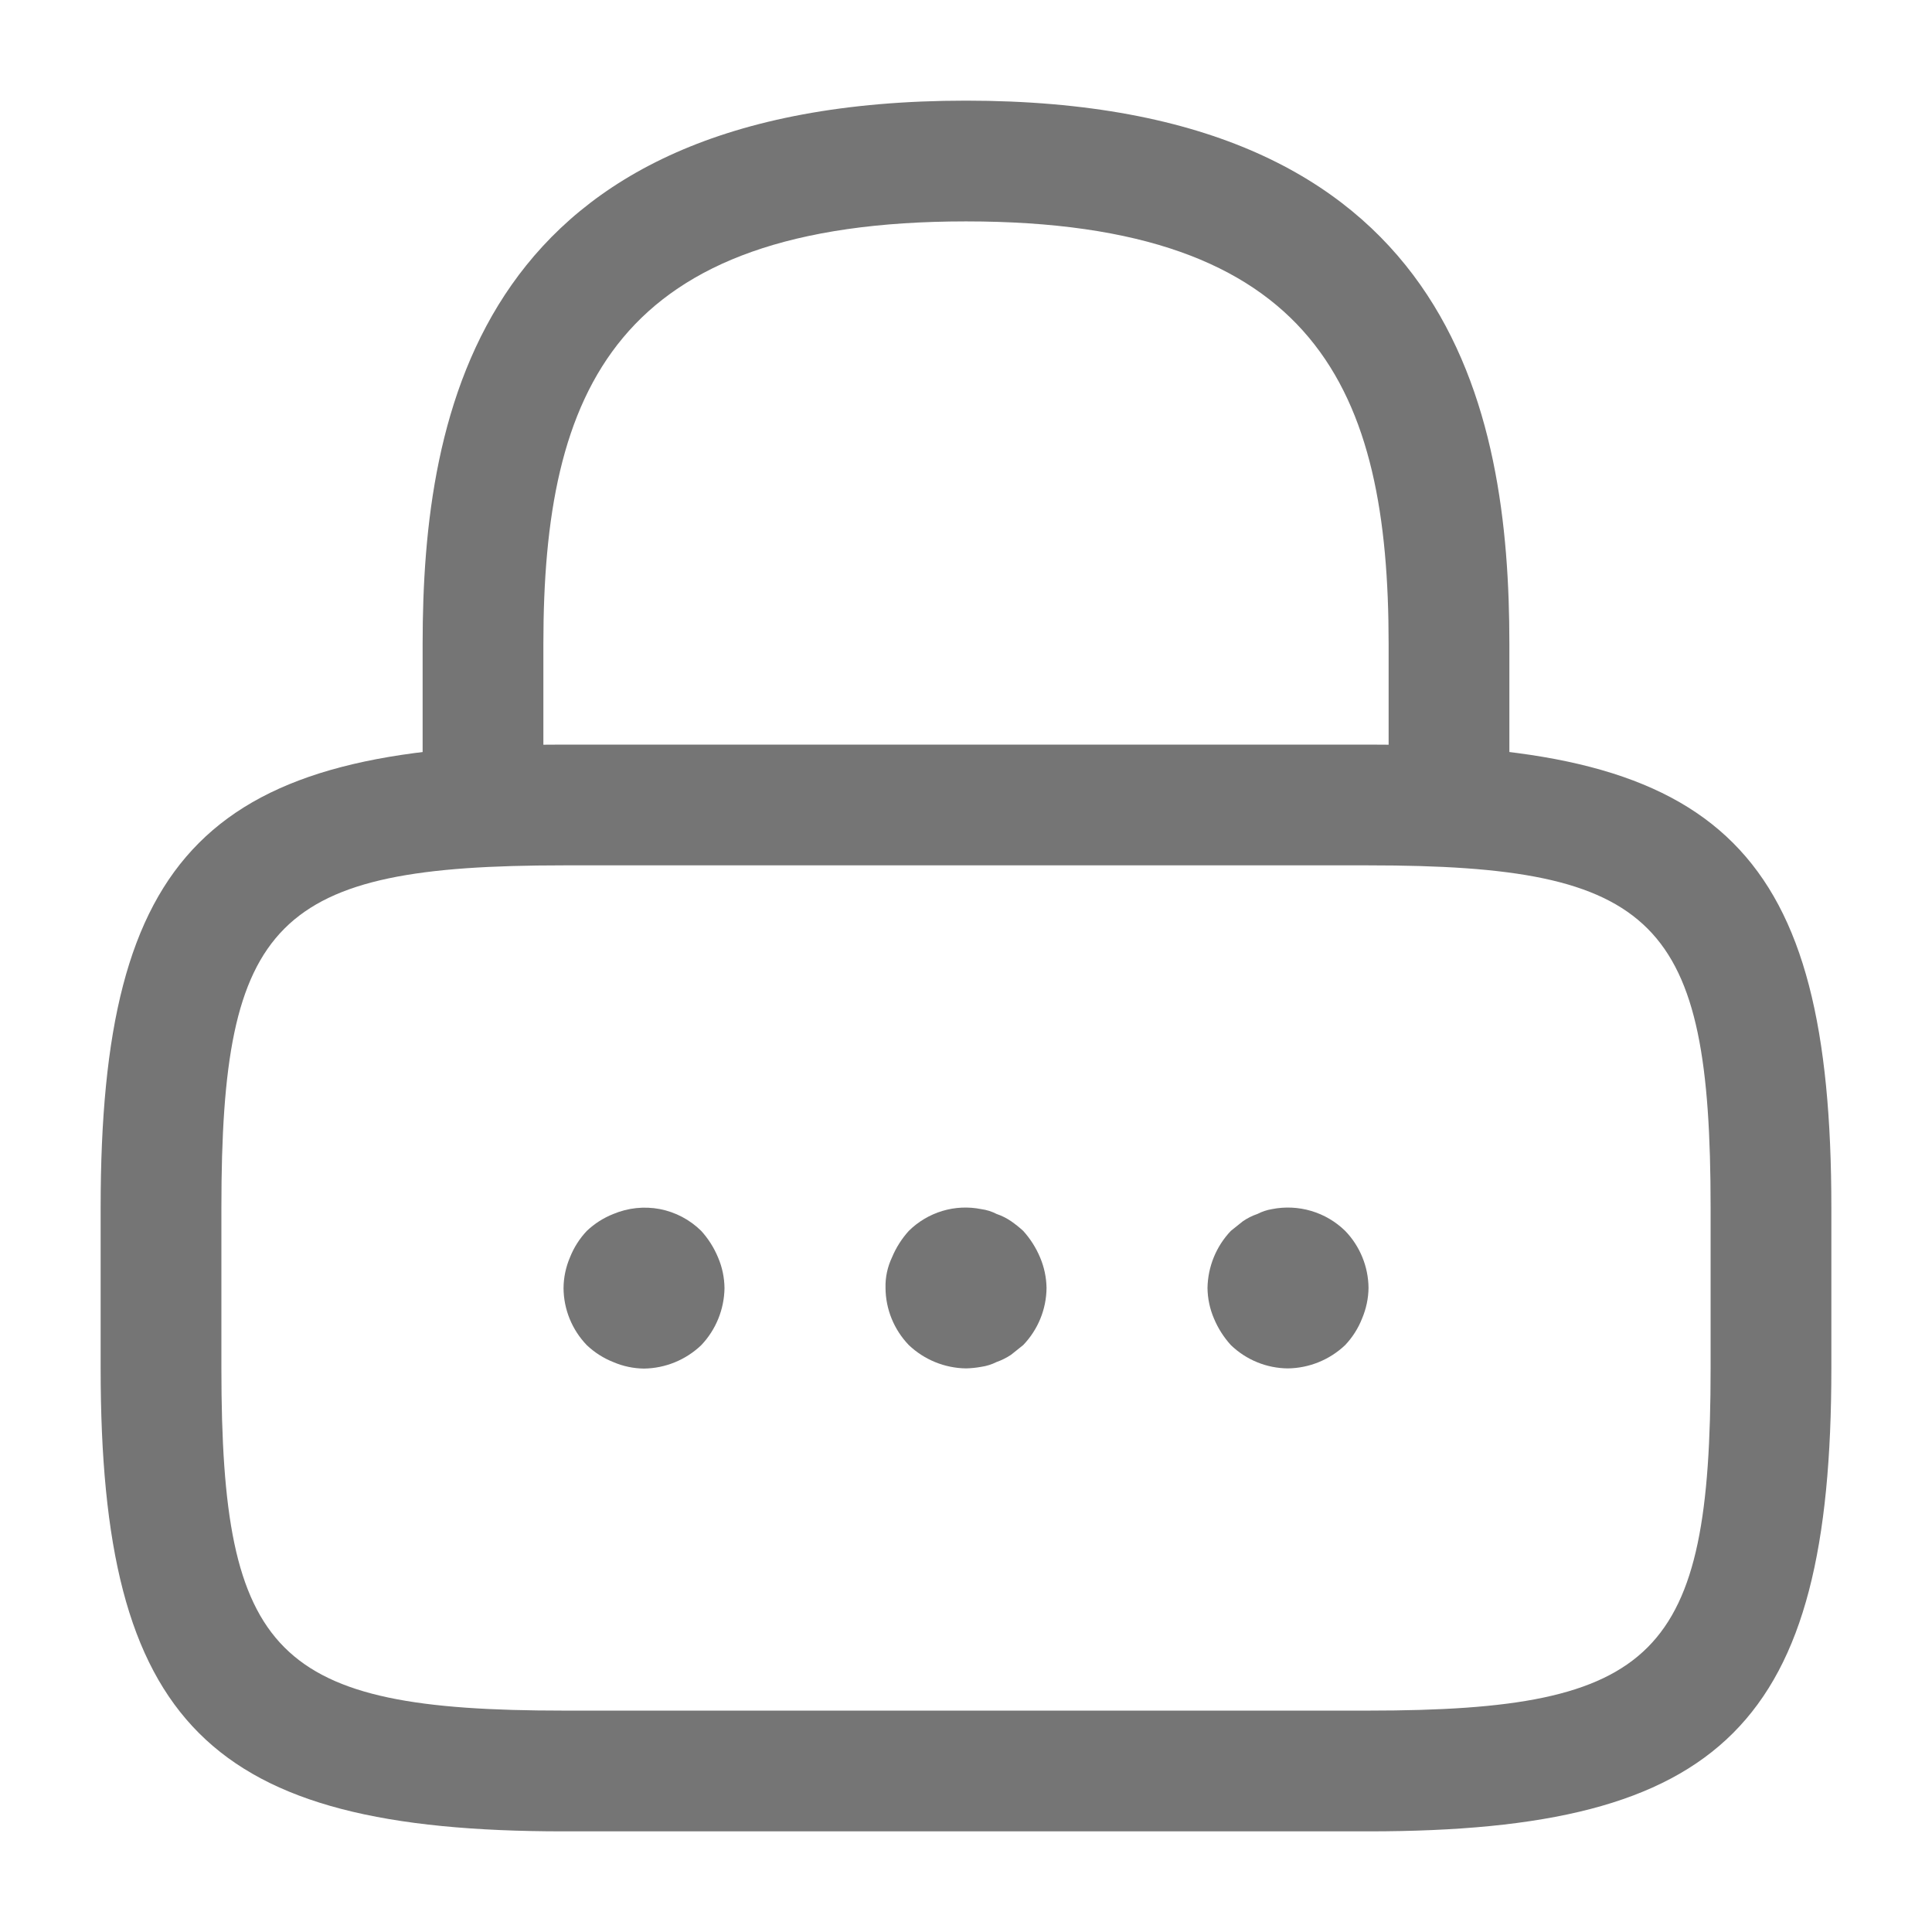 <svg width="32" height="32" viewBox="0 0 32 32" fill="none" xmlns="http://www.w3.org/2000/svg">
<path d="M24 14.333C23.735 14.332 23.482 14.226 23.295 14.039C23.108 13.851 23.002 13.598 23 13.333V10.667C23 6.467 21.813 3.667 16 3.667C10.187 3.667 9 6.467 9 10.667V13.333C8.998 13.598 8.892 13.851 8.705 14.039C8.518 14.226 8.265 14.332 8 14.333C7.735 14.332 7.482 14.226 7.295 14.039C7.108 13.851 7.002 13.598 7 13.333V10.667C7 6.8 7.933 1.667 16 1.667C24.067 1.667 25 6.8 25 10.667V13.333C24.998 13.598 24.892 13.851 24.705 14.039C24.518 14.226 24.265 14.332 24 14.333Z" fill="#757575"/>
<path d="M22.666 30.333H9.333C3.453 30.333 1.667 28.547 1.667 22.667V20C1.667 14.12 3.453 12.333 9.333 12.333H22.666C28.547 12.333 30.333 14.12 30.333 20V22.667C30.333 28.547 28.547 30.333 22.666 30.333ZM9.333 14.333C4.56 14.333 3.667 15.24 3.667 20V22.667C3.667 27.427 4.56 28.333 9.333 28.333H22.666C27.44 28.333 28.333 27.427 28.333 22.667V20C28.333 15.24 27.44 14.333 22.666 14.333H9.333Z" fill="#757575"/>
<path d="M10.667 22.668C10.493 22.666 10.32 22.63 10.16 22.561C9.997 22.497 9.848 22.402 9.72 22.281C9.475 22.027 9.336 21.688 9.334 21.335C9.335 21.16 9.372 20.987 9.44 20.827C9.505 20.663 9.6 20.514 9.72 20.387C9.848 20.266 9.997 20.171 10.16 20.107C10.403 20.005 10.671 19.977 10.929 20.026C11.188 20.076 11.426 20.202 11.614 20.387C11.731 20.516 11.826 20.665 11.893 20.827C11.962 20.987 11.998 21.16 12 21.335C11.995 21.688 11.857 22.026 11.614 22.281C11.358 22.525 11.02 22.663 10.667 22.668Z" fill="#757575"/>
<path d="M16 22.665C15.647 22.66 15.309 22.522 15.053 22.279C14.808 22.024 14.669 21.686 14.667 21.332C14.662 21.158 14.699 20.985 14.774 20.827C14.841 20.665 14.936 20.516 15.053 20.387C15.209 20.233 15.399 20.12 15.609 20.057C15.818 19.994 16.039 19.984 16.253 20.027C16.342 20.039 16.427 20.066 16.507 20.107C16.592 20.136 16.672 20.176 16.747 20.227C16.817 20.276 16.884 20.329 16.947 20.387C17.064 20.516 17.159 20.665 17.227 20.827C17.295 20.987 17.331 21.158 17.334 21.332C17.331 21.686 17.192 22.024 16.947 22.279L16.747 22.439C16.672 22.489 16.592 22.529 16.507 22.559C16.427 22.599 16.342 22.626 16.253 22.639C16.17 22.654 16.085 22.663 16 22.665Z" fill="#757575"/>
<path d="M21.333 22.665C20.98 22.663 20.641 22.524 20.387 22.279C20.269 22.149 20.174 22 20.107 21.839C20.038 21.678 20.002 21.506 20 21.332C20.006 20.98 20.144 20.642 20.387 20.387L20.587 20.227C20.661 20.176 20.742 20.136 20.827 20.107C20.902 20.068 20.983 20.041 21.067 20.027C21.283 19.984 21.506 19.994 21.718 20.057C21.929 20.119 22.122 20.233 22.28 20.387C22.525 20.64 22.664 20.979 22.667 21.332C22.665 21.506 22.628 21.678 22.56 21.839C22.496 22.002 22.401 22.151 22.28 22.279C22.024 22.522 21.686 22.66 21.333 22.665Z" fill="#757575"/>
</svg>
